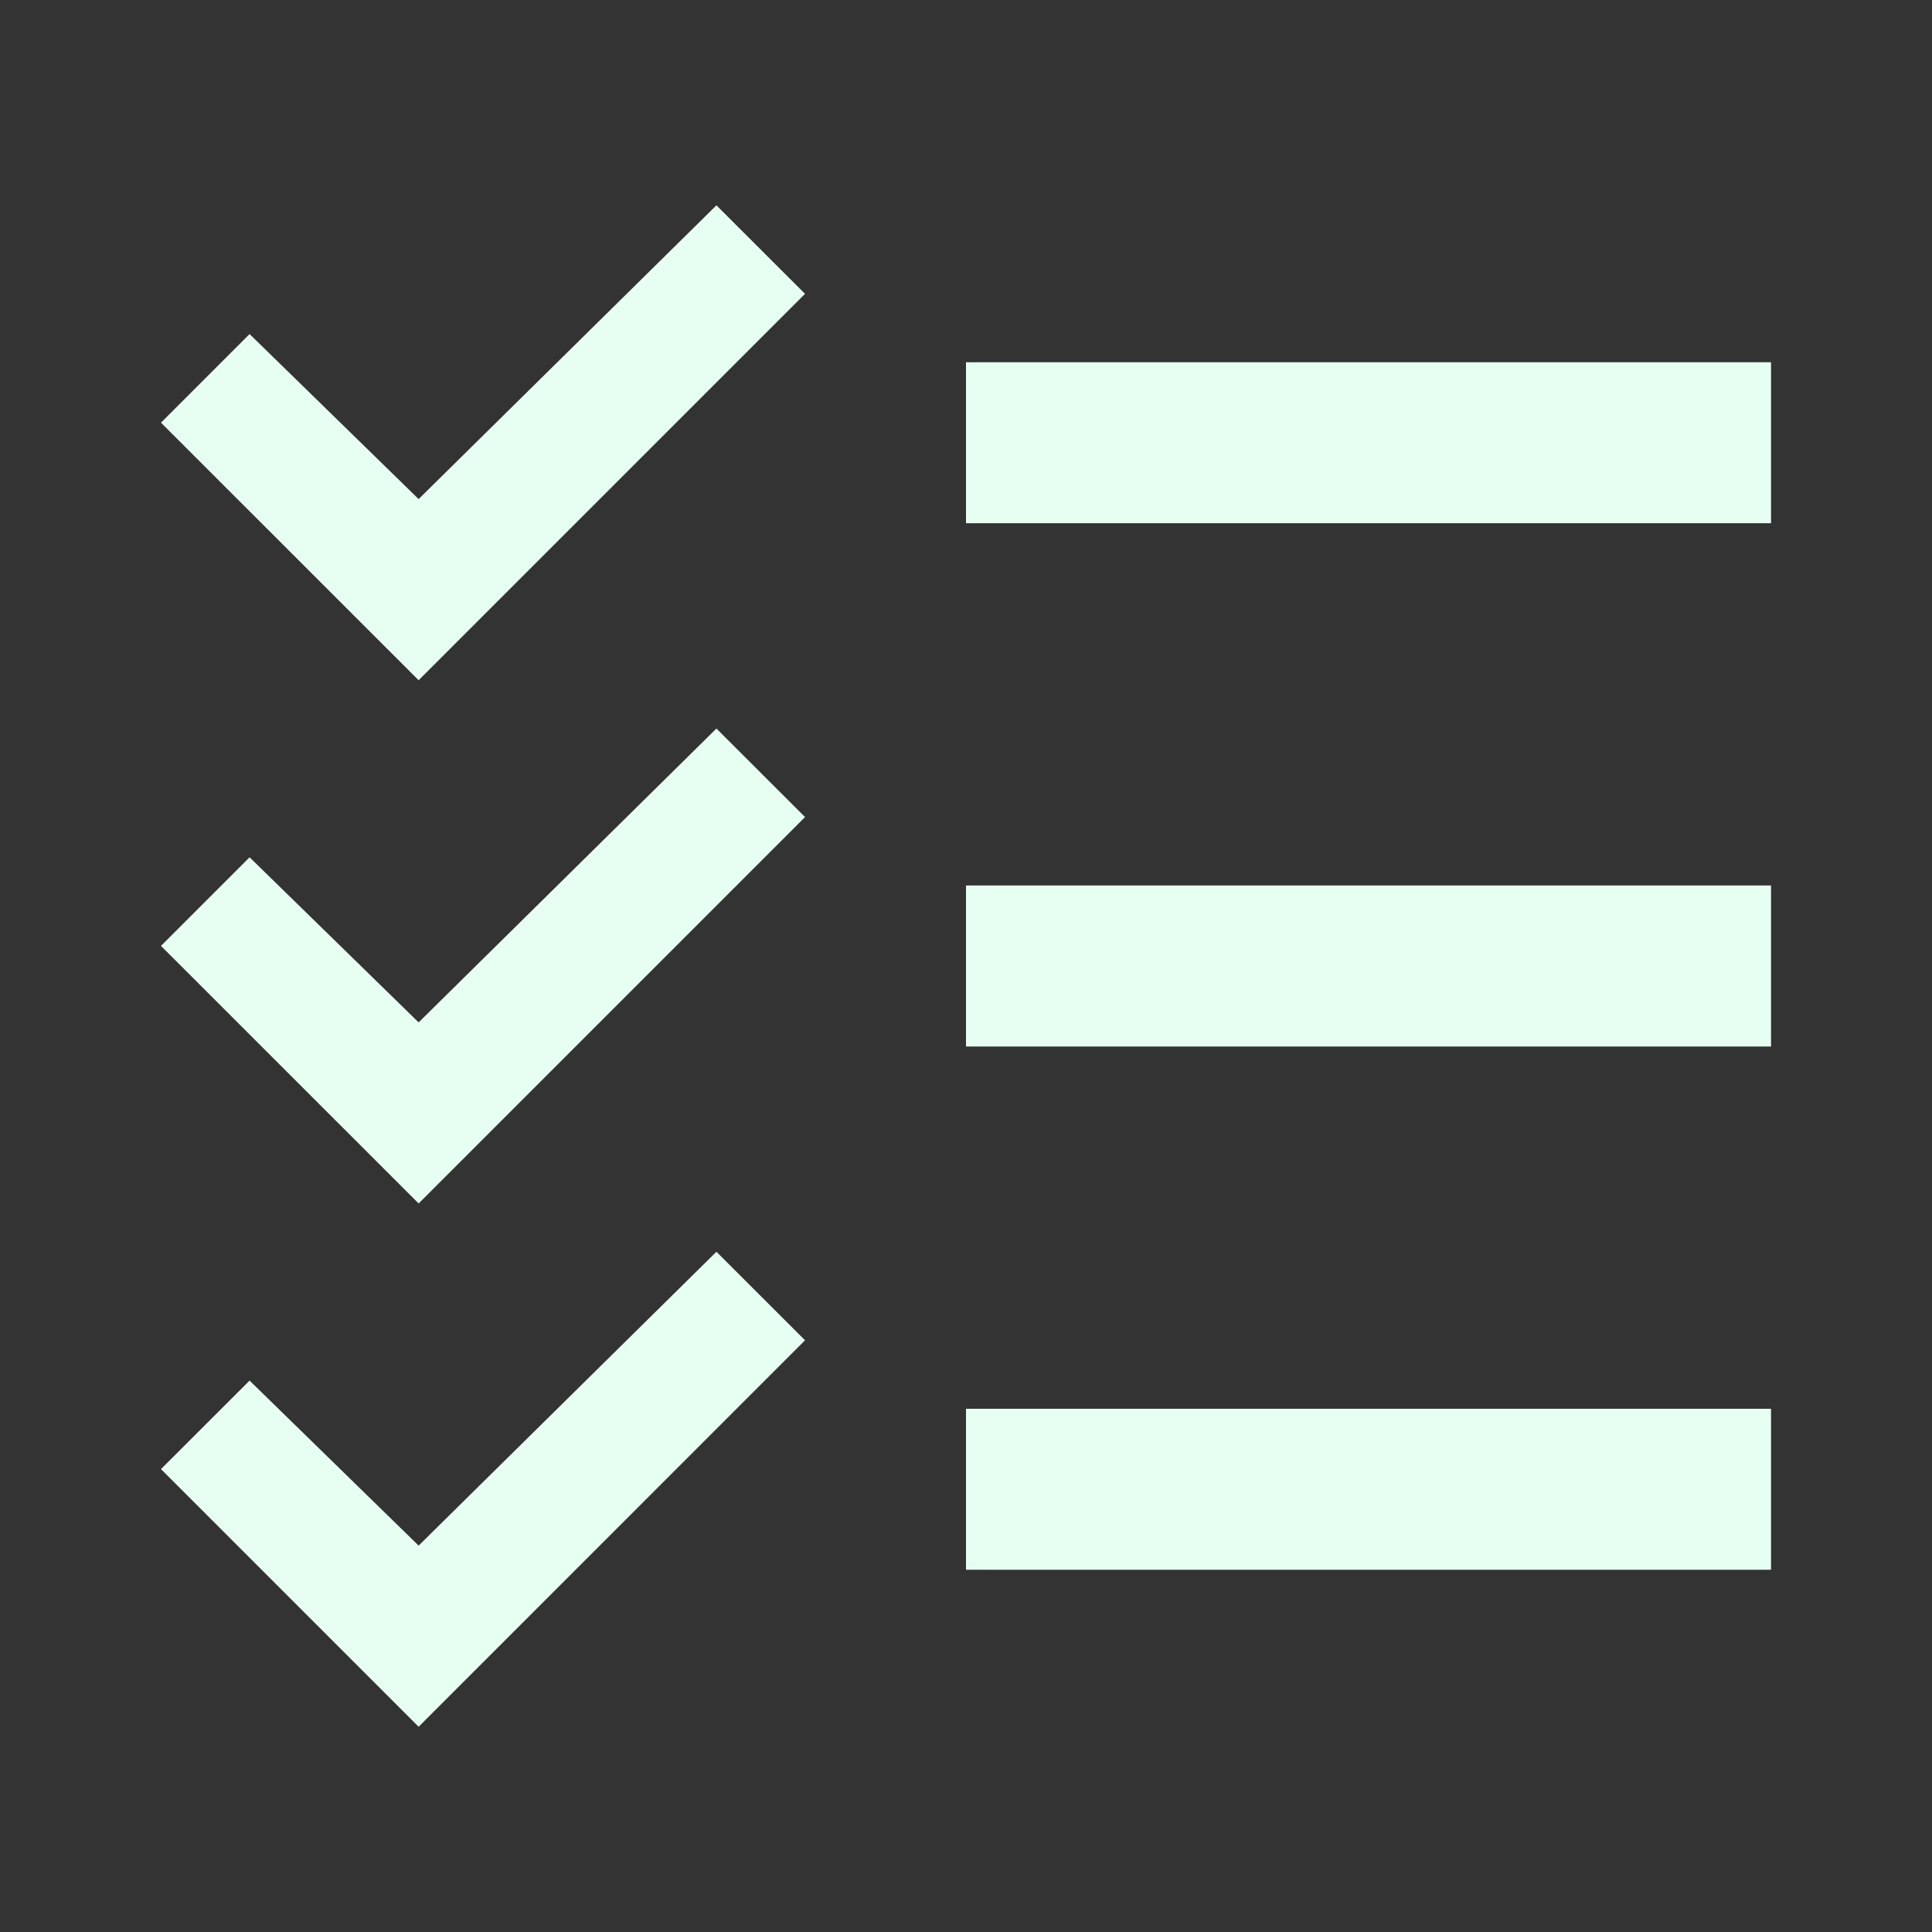 <svg width="22" height="22" viewBox="0 0 22 22" fill="none" xmlns="http://www.w3.org/2000/svg">
<rect x="0" y="0" width="22" height="22" fill="#333333" stroke="none"/>
<path d="M8.158 8.296L4.767 11.642L2.842 9.762L1.833 10.771L4.767 13.704L9.167 9.304L8.158 8.296Z" fill="#E6FFF2"/>
<path d="M8.158 2.338L4.767 5.683L2.842 3.804L1.833 4.813L4.767 7.746L9.167 3.346L8.158 2.338Z" fill="#E6FFF2"/>
<path d="M8.158 14.254L4.767 17.6L2.842 15.721L1.833 16.729L4.767 19.663L9.167 15.262L8.158 14.254Z" fill="#E6FFF2"/>
<path d="M20.167 10.083H11V11.917H20.167V10.083Z" fill="#E6FFF2"/>
<path d="M20.167 4.125H11V5.958H20.167V4.125Z" fill="#E6FFF2"/>
<path d="M20.167 16.042H11V17.875H20.167V16.042Z" fill="#E6FFF2"/>
</svg>
